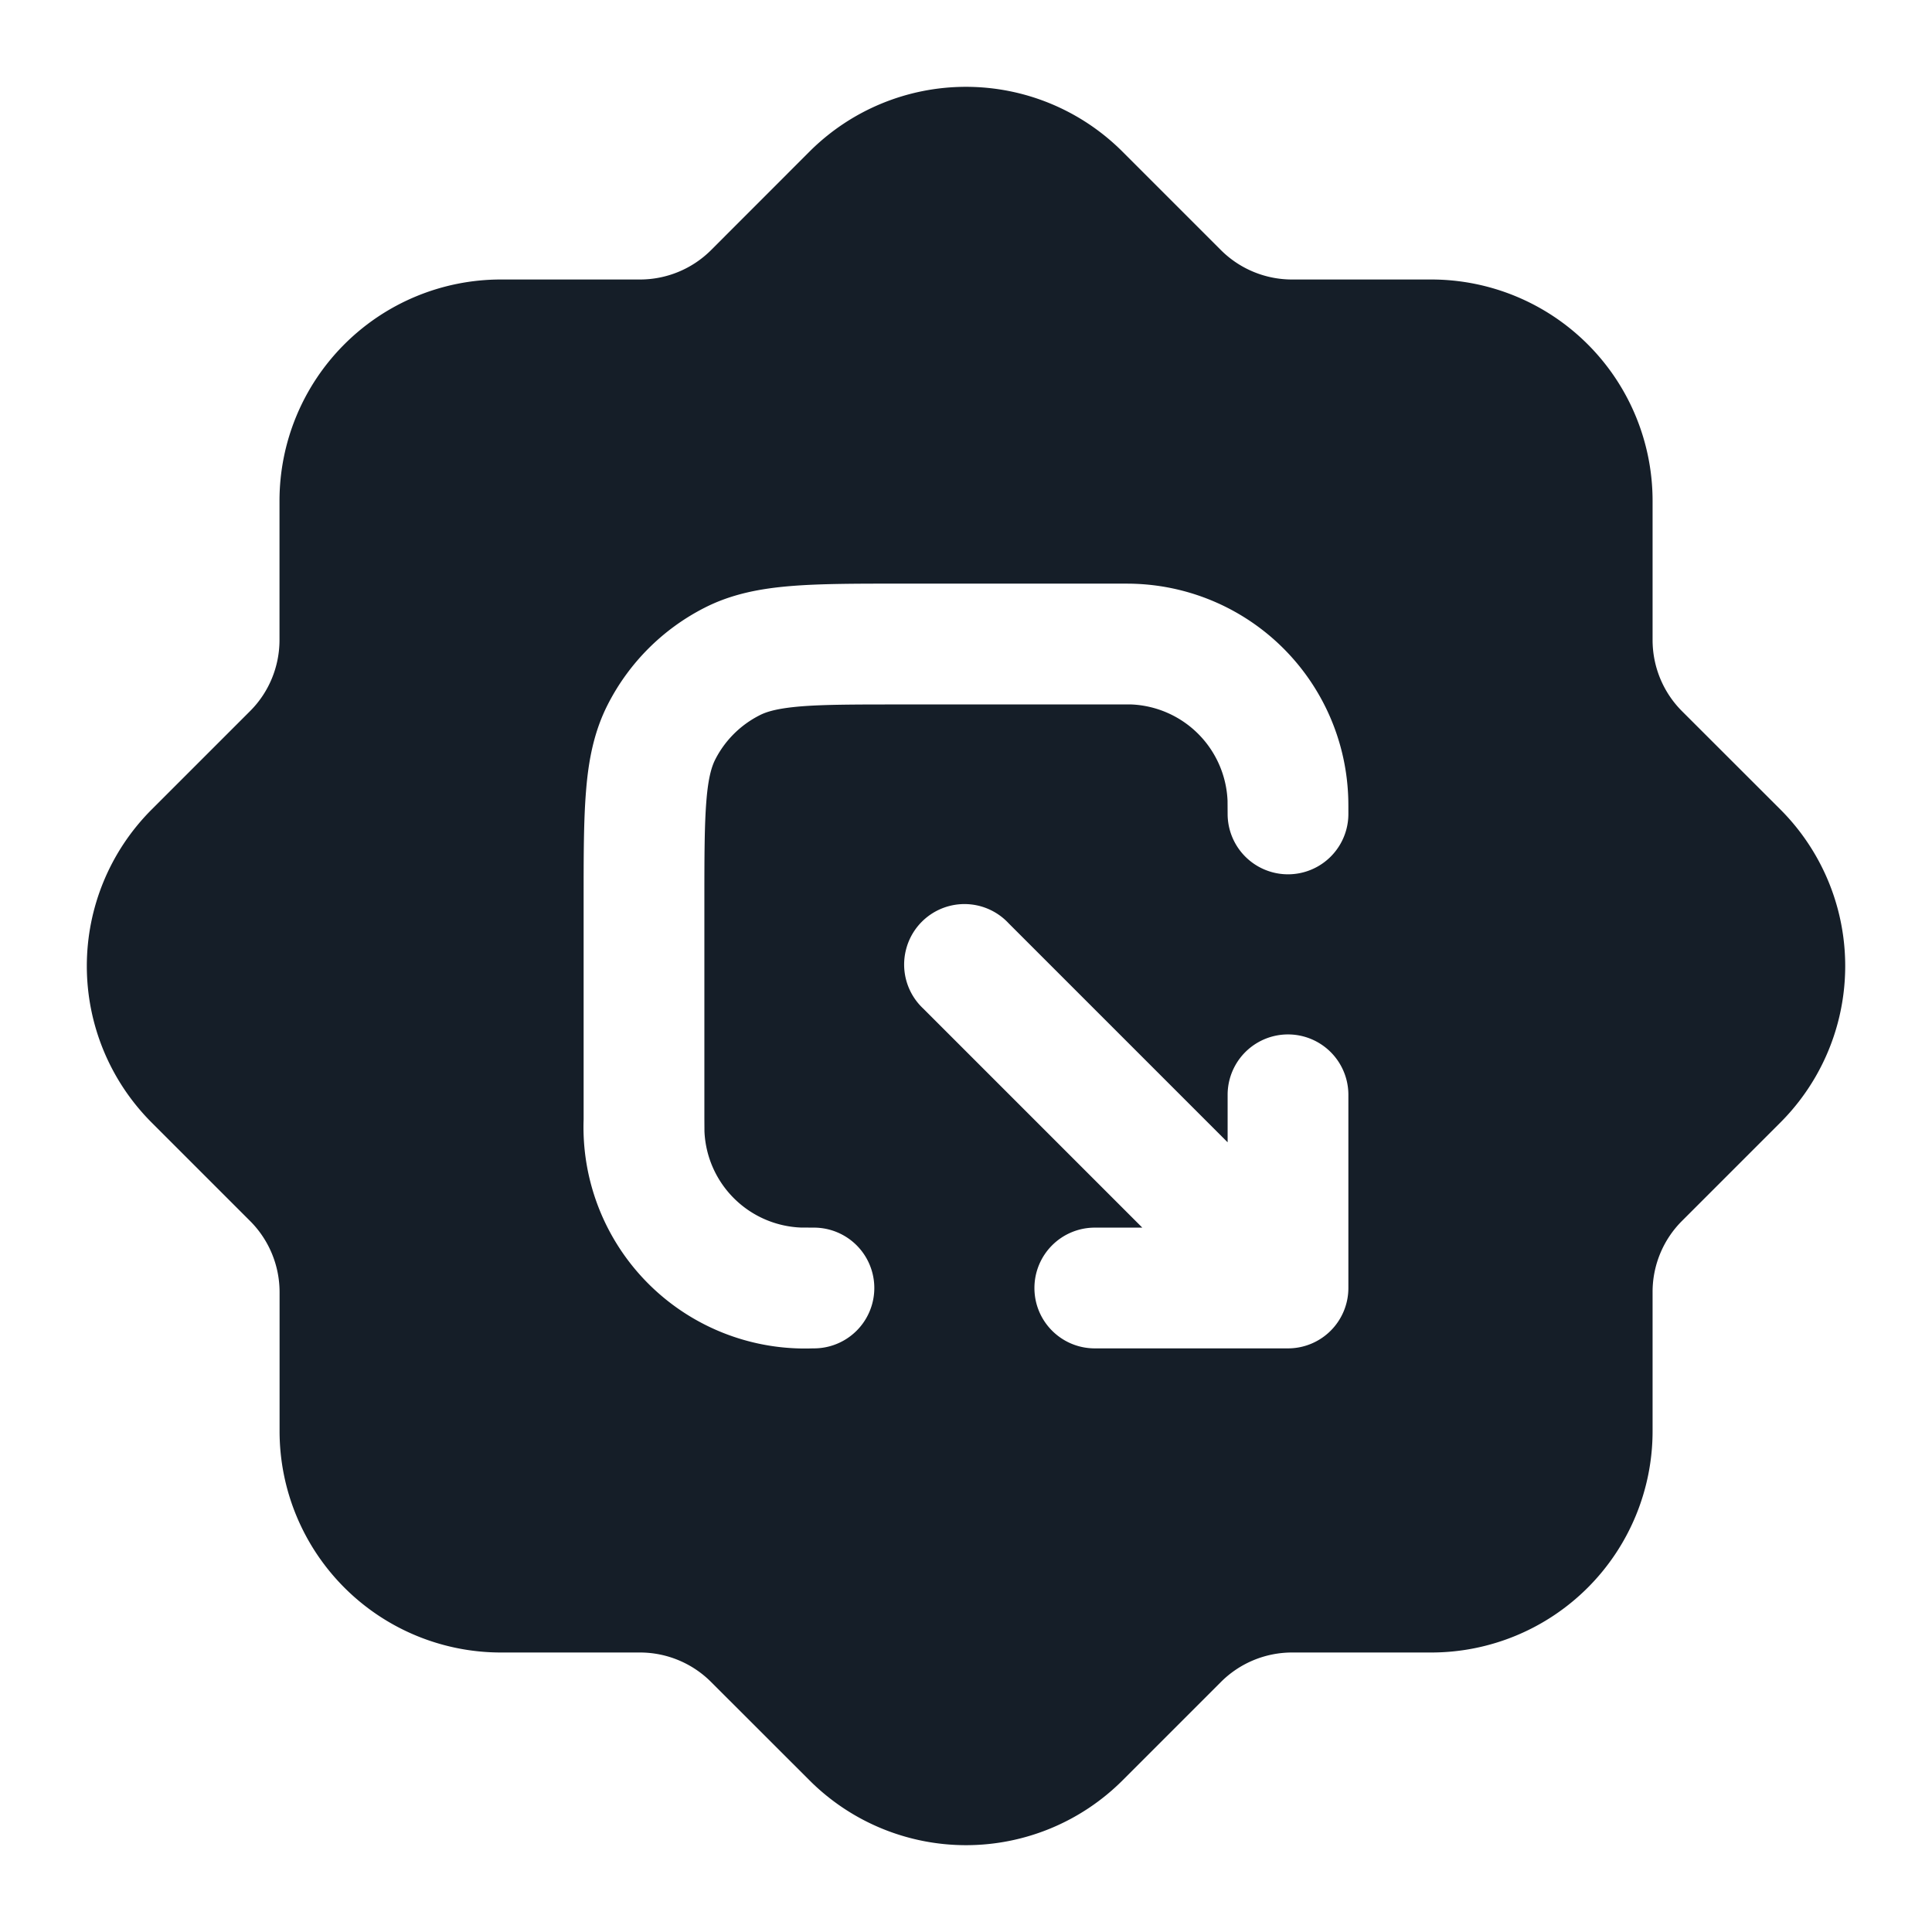 <svg xmlns="http://www.w3.org/2000/svg" viewBox="0 0 24 24"><path fill="#151E28" d="m13.944 1.884 1.222 1.222c.234.234.552.366.884.366h1.729a2.75 2.75 0 0 1 2.75 2.75V7.95c0 .332.131.65.366.885l1.221 1.22a2.75 2.75 0 0 1 0 3.89l-1.221 1.221a1.246 1.246 0 0 0-.366.884v1.728a2.75 2.75 0 0 1-2.75 2.75H16.05a1.25 1.25 0 0 0-.883.366l-1.222 1.222a2.75 2.75 0 0 1-3.889 0l-1.222-1.221a1.249 1.249 0 0 0-.884-.367H6.223a2.75 2.75 0 0 1-2.75-2.75v-1.727a1.25 1.25 0 0 0-.367-.884l-1.222-1.222a2.75 2.75 0 0 1 0-3.889l1.222-1.222c.235-.234.366-.553.366-.884V6.222a2.75 2.75 0 0 1 2.75-2.75H7.95c.332 0 .65-.132.884-.366l1.221-1.222a2.75 2.75 0 0 1 3.889 0ZM10.111 16.75a.75.75 0 0 0 0-1.5l-.166-.001a1.25 1.25 0 0 1-1.194-1.194l-.001-.165V11.2c0-.572.001-.956.025-1.252.023-.287.065-.425.111-.515.12-.235.312-.426.547-.546.09-.047.227-.088.514-.112.296-.024.681-.024 1.253-.024h2.855a1.25 1.25 0 0 1 1.194 1.195l.001.165a.75.75 0 0 0 1.5 0v-.016c0-.087 0-.155-.003-.215a2.75 2.75 0 0 0-2.627-2.627c-.06-.003-.127-.003-.215-.003H11.17c-.535 0-.98 0-1.345.03-.38.031-.736.098-1.073.27A2.749 2.749 0 0 0 7.55 8.752c-.172.337-.24.694-.27 1.074-.03.364-.03.81-.03 1.344v2.736a2.75 2.75 0 0 0 2.845 2.844ZM12.85 16c0 .415.336.75.75.75H16a.75.75 0 0 0 .75-.75v-2.4a.75.75 0 0 0-1.5 0v.59l-2.72-2.72a.749.749 0 0 0-1.275.326.749.749 0 0 0 .215.734l2.72 2.72h-.59a.75.75 0 0 0-.75.75Z"/></svg>
